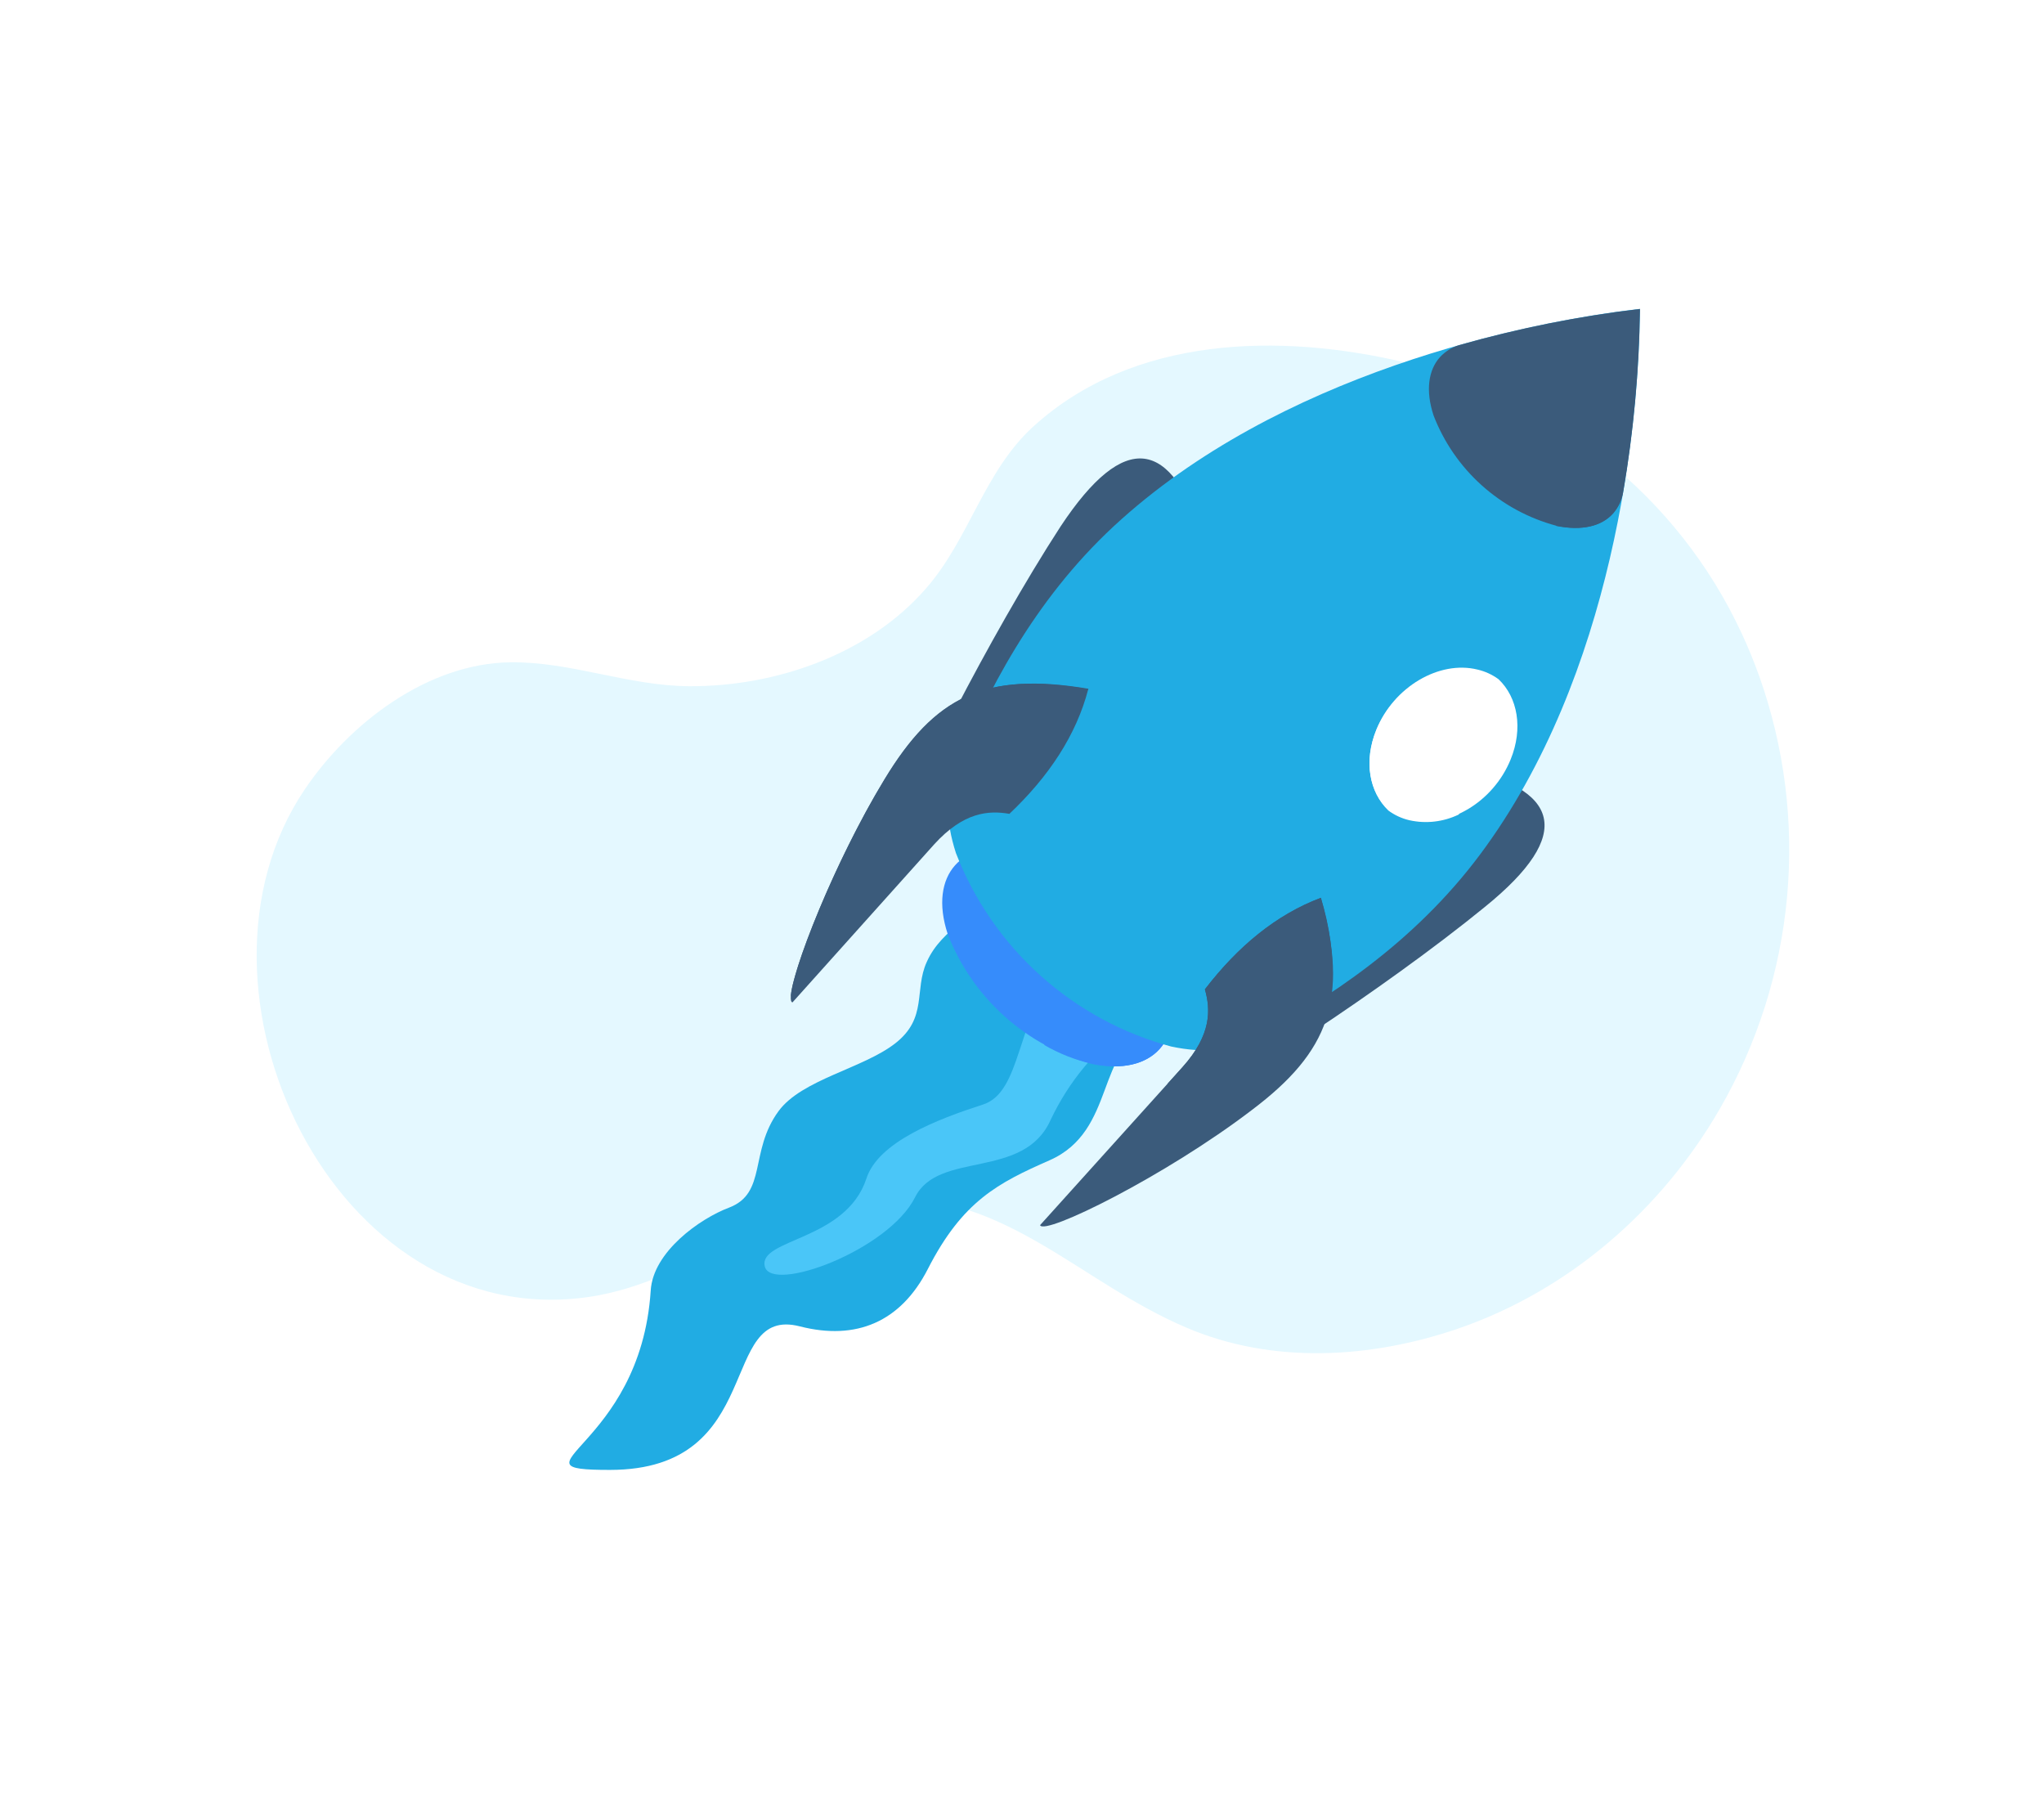 <svg width="123" height="108" viewBox="0 0 123 108" fill="none" xmlns="http://www.w3.org/2000/svg">
<g filter="url(#filter0_d)">
<path d="M105.873 38.706C107.38 42.95 107.949 47.471 107.539 51.958C107.129 56.445 105.751 60.791 103.5 64.697C99.986 70.79 94.418 75.641 87.738 77.936C82.479 79.735 76.59 80.092 71.397 77.878C64.966 75.133 60.745 69.95 53.242 70.004C46.692 70.052 41.736 75.095 35.465 76.025C20.085 78.293 10.279 57.455 18.325 45.514C21.016 41.516 25.717 37.91 30.717 37.846C34.359 37.803 37.823 39.269 41.477 39.285C46.682 39.312 52.285 37.373 55.744 33.379C58.339 30.402 59.22 26.352 62.186 23.657C68.211 18.179 77.036 18.024 84.561 19.808C93.447 21.917 100.945 27.782 104.808 36.108C105.207 36.958 105.556 37.822 105.873 38.706Z" fill="#E4F8FF"/>
</g>
<path d="M59.404 53.217C58.905 55.292 56.729 55.712 55.764 57.885C55.001 59.576 55.83 61.241 53.88 62.766C51.93 64.291 48.257 64.934 46.848 66.853C45.073 69.28 46.175 71.78 43.867 72.657C42.129 73.31 39.298 75.307 39.157 77.647C38.545 87.174 30.256 88.435 36.703 88.435C46.194 88.435 43.156 78.523 48.129 79.799C51.53 80.67 54.205 79.529 55.83 76.355C57.926 72.252 60.069 71.168 63.154 69.809C67.213 68.03 65.904 62.984 69.22 62.076C71.372 61.449 59.404 53.217 59.404 53.217Z" fill="#21ACE3"/>
<path d="M63.508 58.696C61.164 61.332 61.473 65.698 59.167 66.447C56.383 67.348 52.849 68.704 52.136 70.908C50.903 74.662 45.649 74.52 46.019 76.18C46.389 77.841 53.472 75.226 55.066 72.031C56.472 69.204 61.605 71.013 63.226 67.37C64.323 65.06 65.939 63.114 67.914 61.727L63.508 58.696Z" fill="#4AC6F8"/>
<path d="M87.686 46.134L81.203 53.335C82.378 53.634 83.16 54.23 81.406 56.147L72.859 65.657C73.542 65.802 83.206 59.584 89.362 54.558C94.79 50.161 93.906 47.44 87.686 46.134Z" fill="#3B5B7B"/>
<path d="M72.438 32.448L65.955 39.648C65.534 38.518 64.86 37.8 63.105 39.75L54.558 49.26C54.344 48.594 59.499 38.322 63.822 31.672C67.7 25.812 70.488 26.407 72.438 32.448Z" fill="#3B5B7B"/>
<path d="M61.537 51.161C63.501 51.688 65.312 52.671 66.824 54.03C68.336 55.389 69.506 57.086 70.239 58.982C70.812 60.755 70.598 62.201 69.781 63.109C68.963 64.017 67.547 64.388 65.722 64.006C63.76 63.478 61.95 62.495 60.438 61.136C58.927 59.777 57.758 58.081 57.026 56.185C56.447 54.412 56.661 52.961 57.479 52.052C58.296 51.144 59.712 50.779 61.537 51.161Z" fill="#368CFB"/>
<path d="M70.24 58.983C69.507 57.086 68.337 55.39 66.825 54.031C65.313 52.672 63.502 51.689 61.538 51.162C60.815 50.994 60.066 50.967 59.332 51.082C59.326 51.479 59.4 51.873 59.551 52.241C59.702 52.608 59.925 52.941 60.208 53.219C64.623 58.248 64.059 61.632 62.832 62.866C63.733 63.39 64.707 63.775 65.724 64.007C67.549 64.389 68.965 64.018 69.782 63.11C70.6 62.201 70.813 60.755 70.24 58.983Z" fill="#368CFB"/>
<path d="M89.046 51.436C97.113 40.648 98.641 25.613 98.684 18.586C91.701 19.375 76.912 22.491 67.022 31.66C62.166 36.168 59.343 41.718 57.427 46.423C56.901 47.713 56.897 49.386 57.524 51.323C58.616 54.146 60.358 56.671 62.609 58.693C64.86 60.716 67.557 62.179 70.48 62.963C72.467 63.387 74.133 63.2 75.357 62.54C79.866 60.139 85.076 56.744 89.046 51.436Z" fill="#21ACE3"/>
<path d="M98.684 18.587C94.999 19.023 91.355 19.753 87.786 20.769C87.351 20.904 86.96 21.152 86.651 21.487C85.959 22.257 85.771 23.49 86.265 24.992C86.885 26.602 87.877 28.042 89.161 29.196C90.444 30.349 91.981 31.183 93.648 31.629C95.193 31.957 96.394 31.672 97.092 30.869C97.393 30.516 97.594 30.088 97.673 29.631C98.3 25.982 98.638 22.289 98.684 18.587Z" fill="#3B5B7B"/>
<path d="M97.069 30.88C97.37 30.527 97.571 30.099 97.65 29.642C98.279 25.989 98.619 22.293 98.666 18.587C98.037 21.127 96.304 25.942 93.636 31.64C95.243 31.963 96.4 31.622 97.069 30.88Z" fill="#3B5B7B"/>
<path d="M79.485 54.016C76.79 55.029 74.479 56.953 72.507 59.523C72.853 60.742 72.913 62.248 71.164 64.198L62.589 73.708C62.803 74.374 70.128 70.76 75.342 66.775C79.975 63.281 81.187 60.098 79.485 54.016Z" fill="#3B5B7B"/>
<path d="M70.436 65.709C73.55 64.859 75.076 64.973 79.14 59.436C79.502 58.937 80.187 58.599 80.194 59.239C80.25 57.471 80.01 55.705 79.484 54.016C76.788 55.029 74.478 56.953 72.505 59.523C72.851 60.742 72.912 62.248 71.162 64.198L70.27 65.19L70.436 65.709Z" fill="#3B5B7B"/>
<path d="M65.493 41.438C64.77 44.235 63.102 46.731 60.741 48.964C59.497 48.748 57.99 48.847 56.218 50.797L47.688 60.308C47 60.162 49.822 52.477 53.224 46.913C56.234 41.939 59.263 40.391 65.493 41.438Z" fill="#3B5B7B"/>
<path d="M62.46 42.149C60.515 42.242 57.565 42.314 55.03 45.633C52.22 49.33 48.464 56.697 47.587 60.003C47.61 58.52 50.191 51.888 53.224 46.885C56.258 41.883 59.264 40.391 65.493 41.461C65.458 41.573 64.782 42.039 62.46 42.149Z" fill="#3B5B7B"/>
<path d="M82.823 43.896C83.874 41.328 86.601 39.714 88.912 40.284C89.369 40.39 89.8 40.588 90.178 40.866C91.324 41.956 91.671 43.821 90.9 45.702C89.854 48.27 87.127 49.884 84.811 49.308C84.355 49.202 83.927 49.004 83.55 48.727C82.404 47.658 82.052 45.794 82.823 43.896Z" fill="white"/>
<path d="M87.395 41.783C88.856 43.171 89.296 45.543 88.32 47.937C88.168 48.308 87.986 48.666 87.776 49.007C86.853 49.451 85.809 49.571 84.81 49.348C84.355 49.242 83.926 49.044 83.55 48.767C82.404 47.676 82.051 45.811 82.822 43.93C83.332 42.692 84.227 41.65 85.374 40.959C85.515 40.962 85.654 41.003 85.789 41.039C86.368 41.177 86.915 41.43 87.395 41.783Z" fill="white"/>
<defs>
<filter id="filter0_d" x="0.446" y="5.792" width="122.222" height="90.622" filterUnits="userSpaceOnUse" color-interpolation-filters="sRGB">
<feFlood flood-opacity="0" result="BackgroundImageFix"/>
<feColorMatrix in="SourceAlpha" type="matrix" values="0 0 0 0 0 0 0 0 0 0 0 0 0 0 0 0 0 0 127 0"/>
<feOffset dy="2"/>
<feGaussianBlur stdDeviation="7.5"/>
<feColorMatrix type="matrix" values="0 0 0 0 0.369 0 0 0 0 0.584 0 0 0 0 0.784 0 0 0 0.2 0"/>
<feBlend mode="normal" in2="BackgroundImageFix" result="effect1_dropShadow"/>
<feBlend mode="normal" in="SourceGraphic" in2="effect1_dropShadow" result="shape"/>
</filter>
</defs>
</svg>

